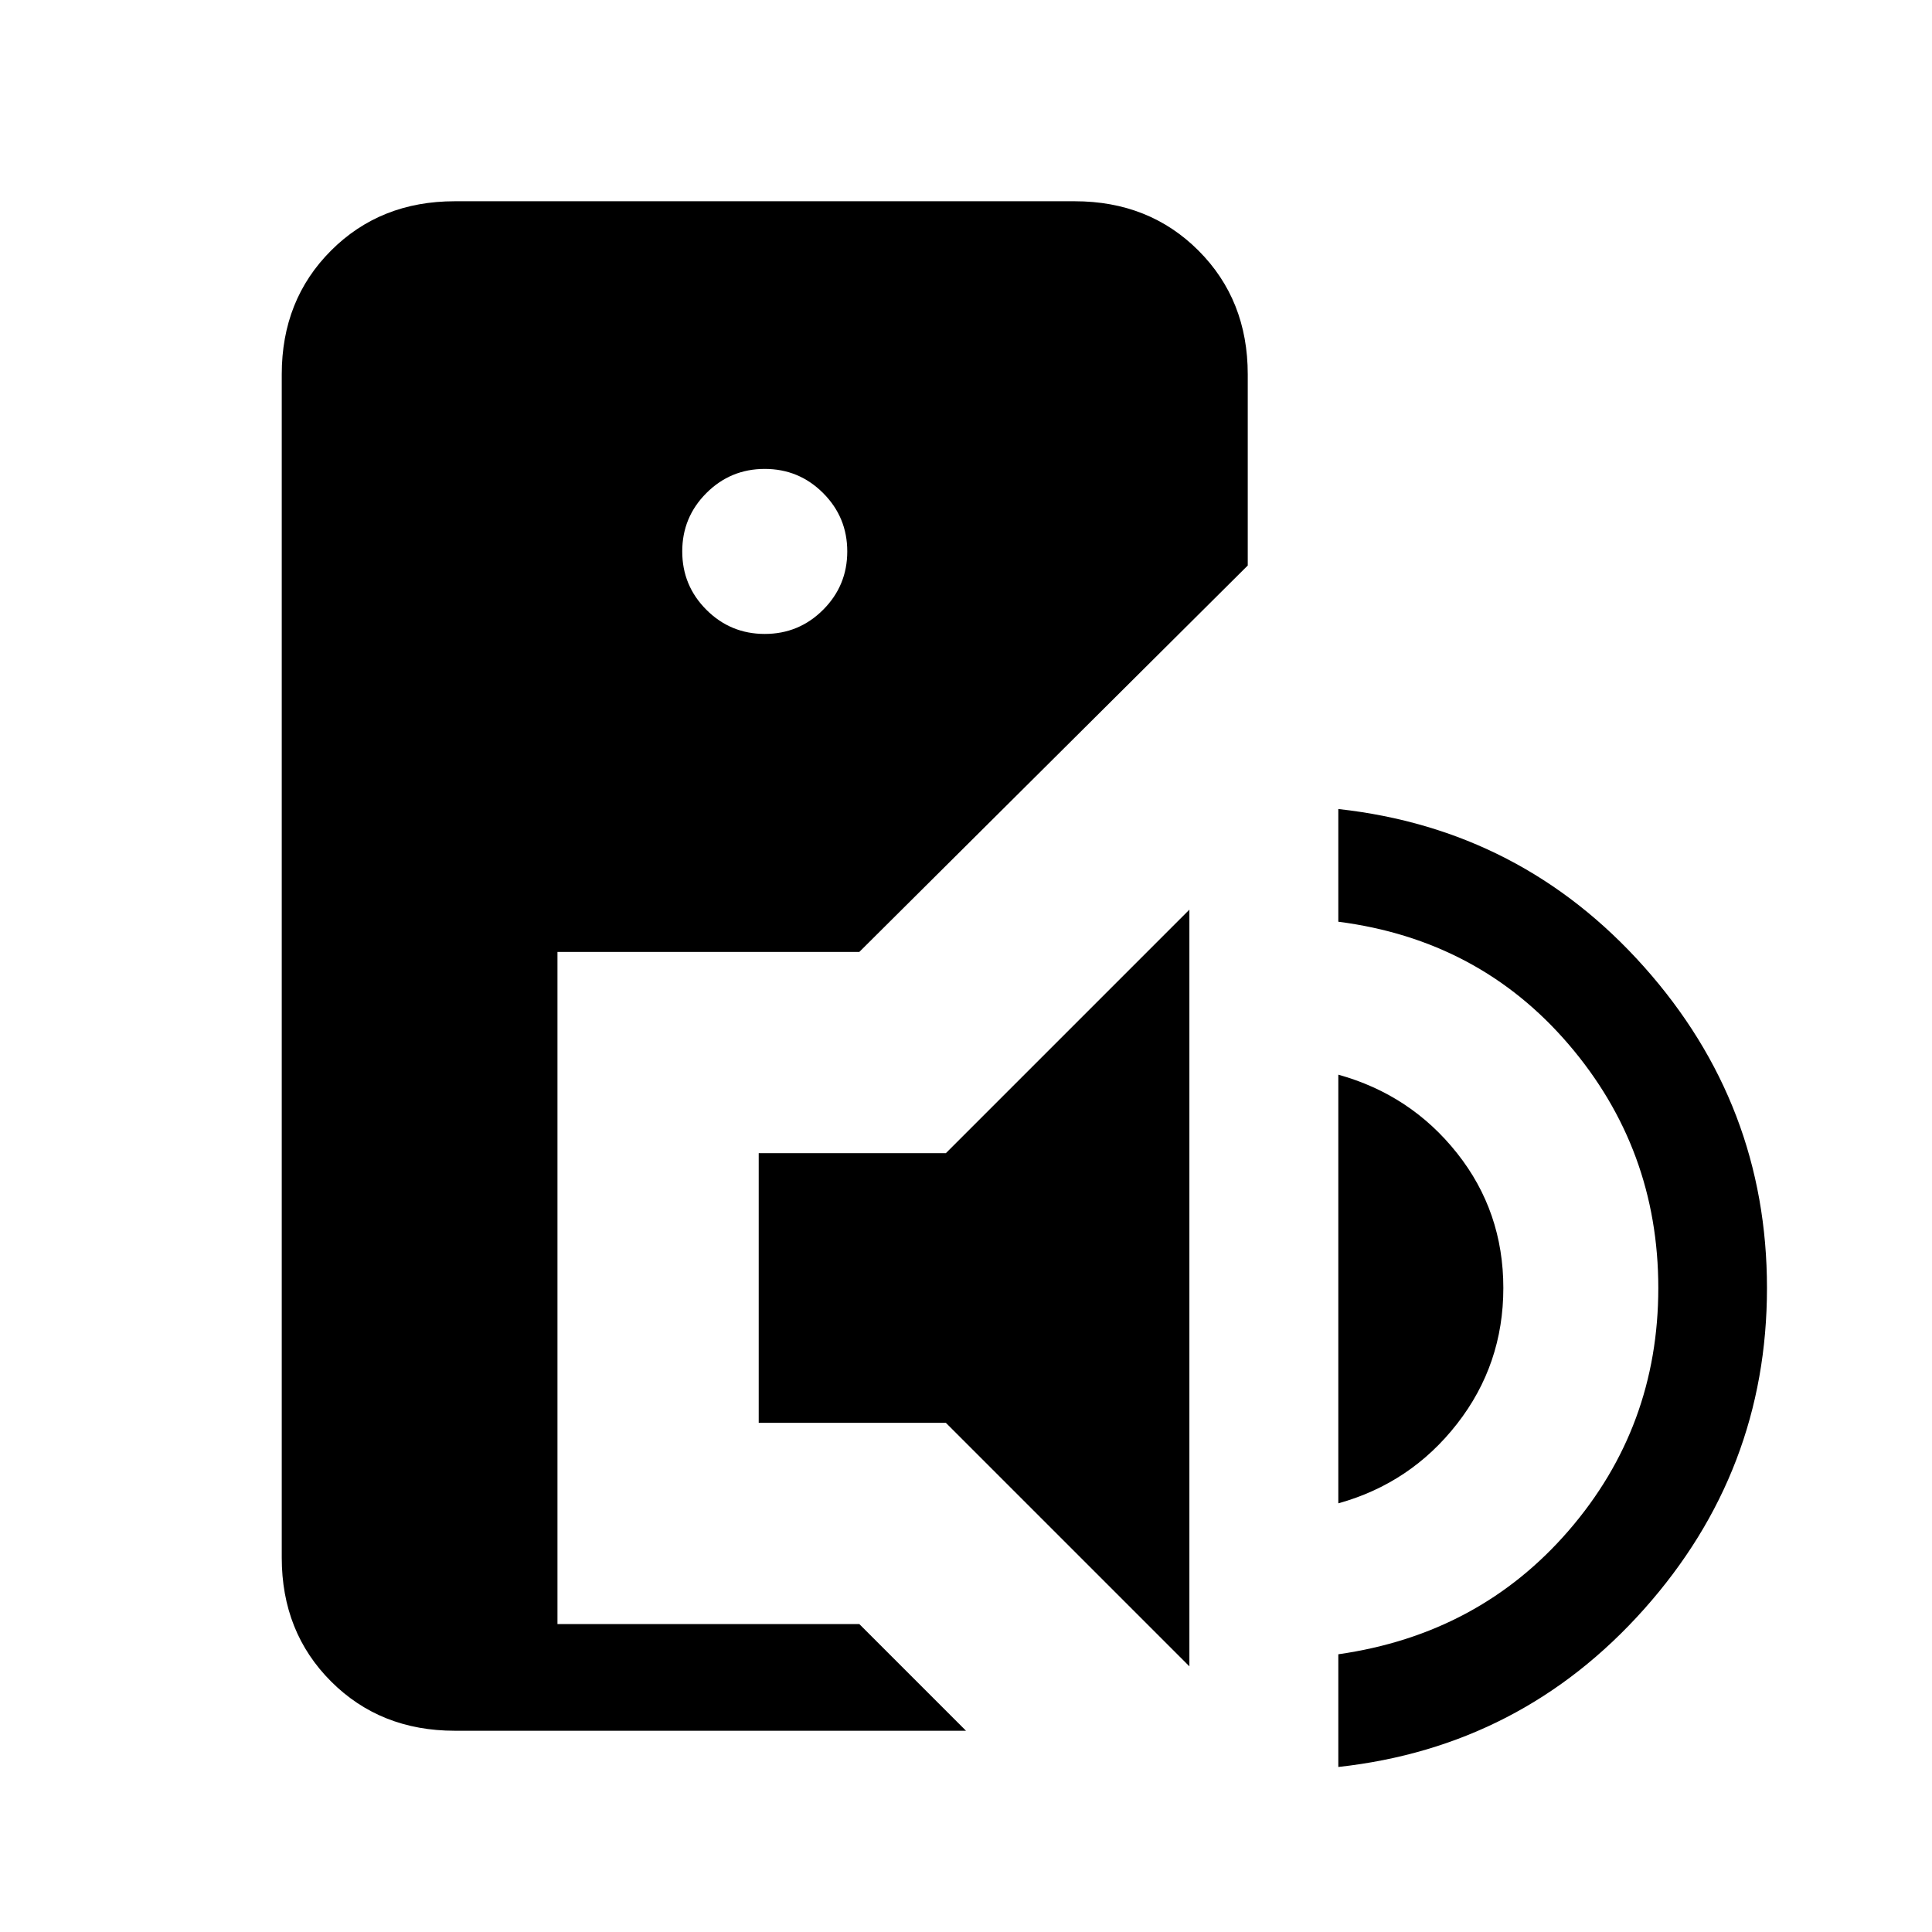 <svg xmlns="http://www.w3.org/2000/svg" height="24" viewBox="0 -960 960 960" width="24"><path d="M226-100q-37 0-61.5-24.5T140-186v-588q0-37 24.5-61.5T226-860h308q37 0 61.5 24.5T620-774v95L427-487H277v334h150l53 53H226Zm154-545q17 0 29-12t12-29q0-17-12-29t-29-12q-17 0-29 12t-12 29q0 17 12 29t29 12Zm211 513L470-253h-93v-134h93l121-121v376Zm74 50v-56q70-10 114.5-61.5T824-320q0-69-44.5-121T665-502v-56q91 10 152 78.5T878-320q0 91-61 159.5T665-82Zm0-131v-213q36 10 59 39t23 67q0 38-23 67.5T665-213Z"/></svg>